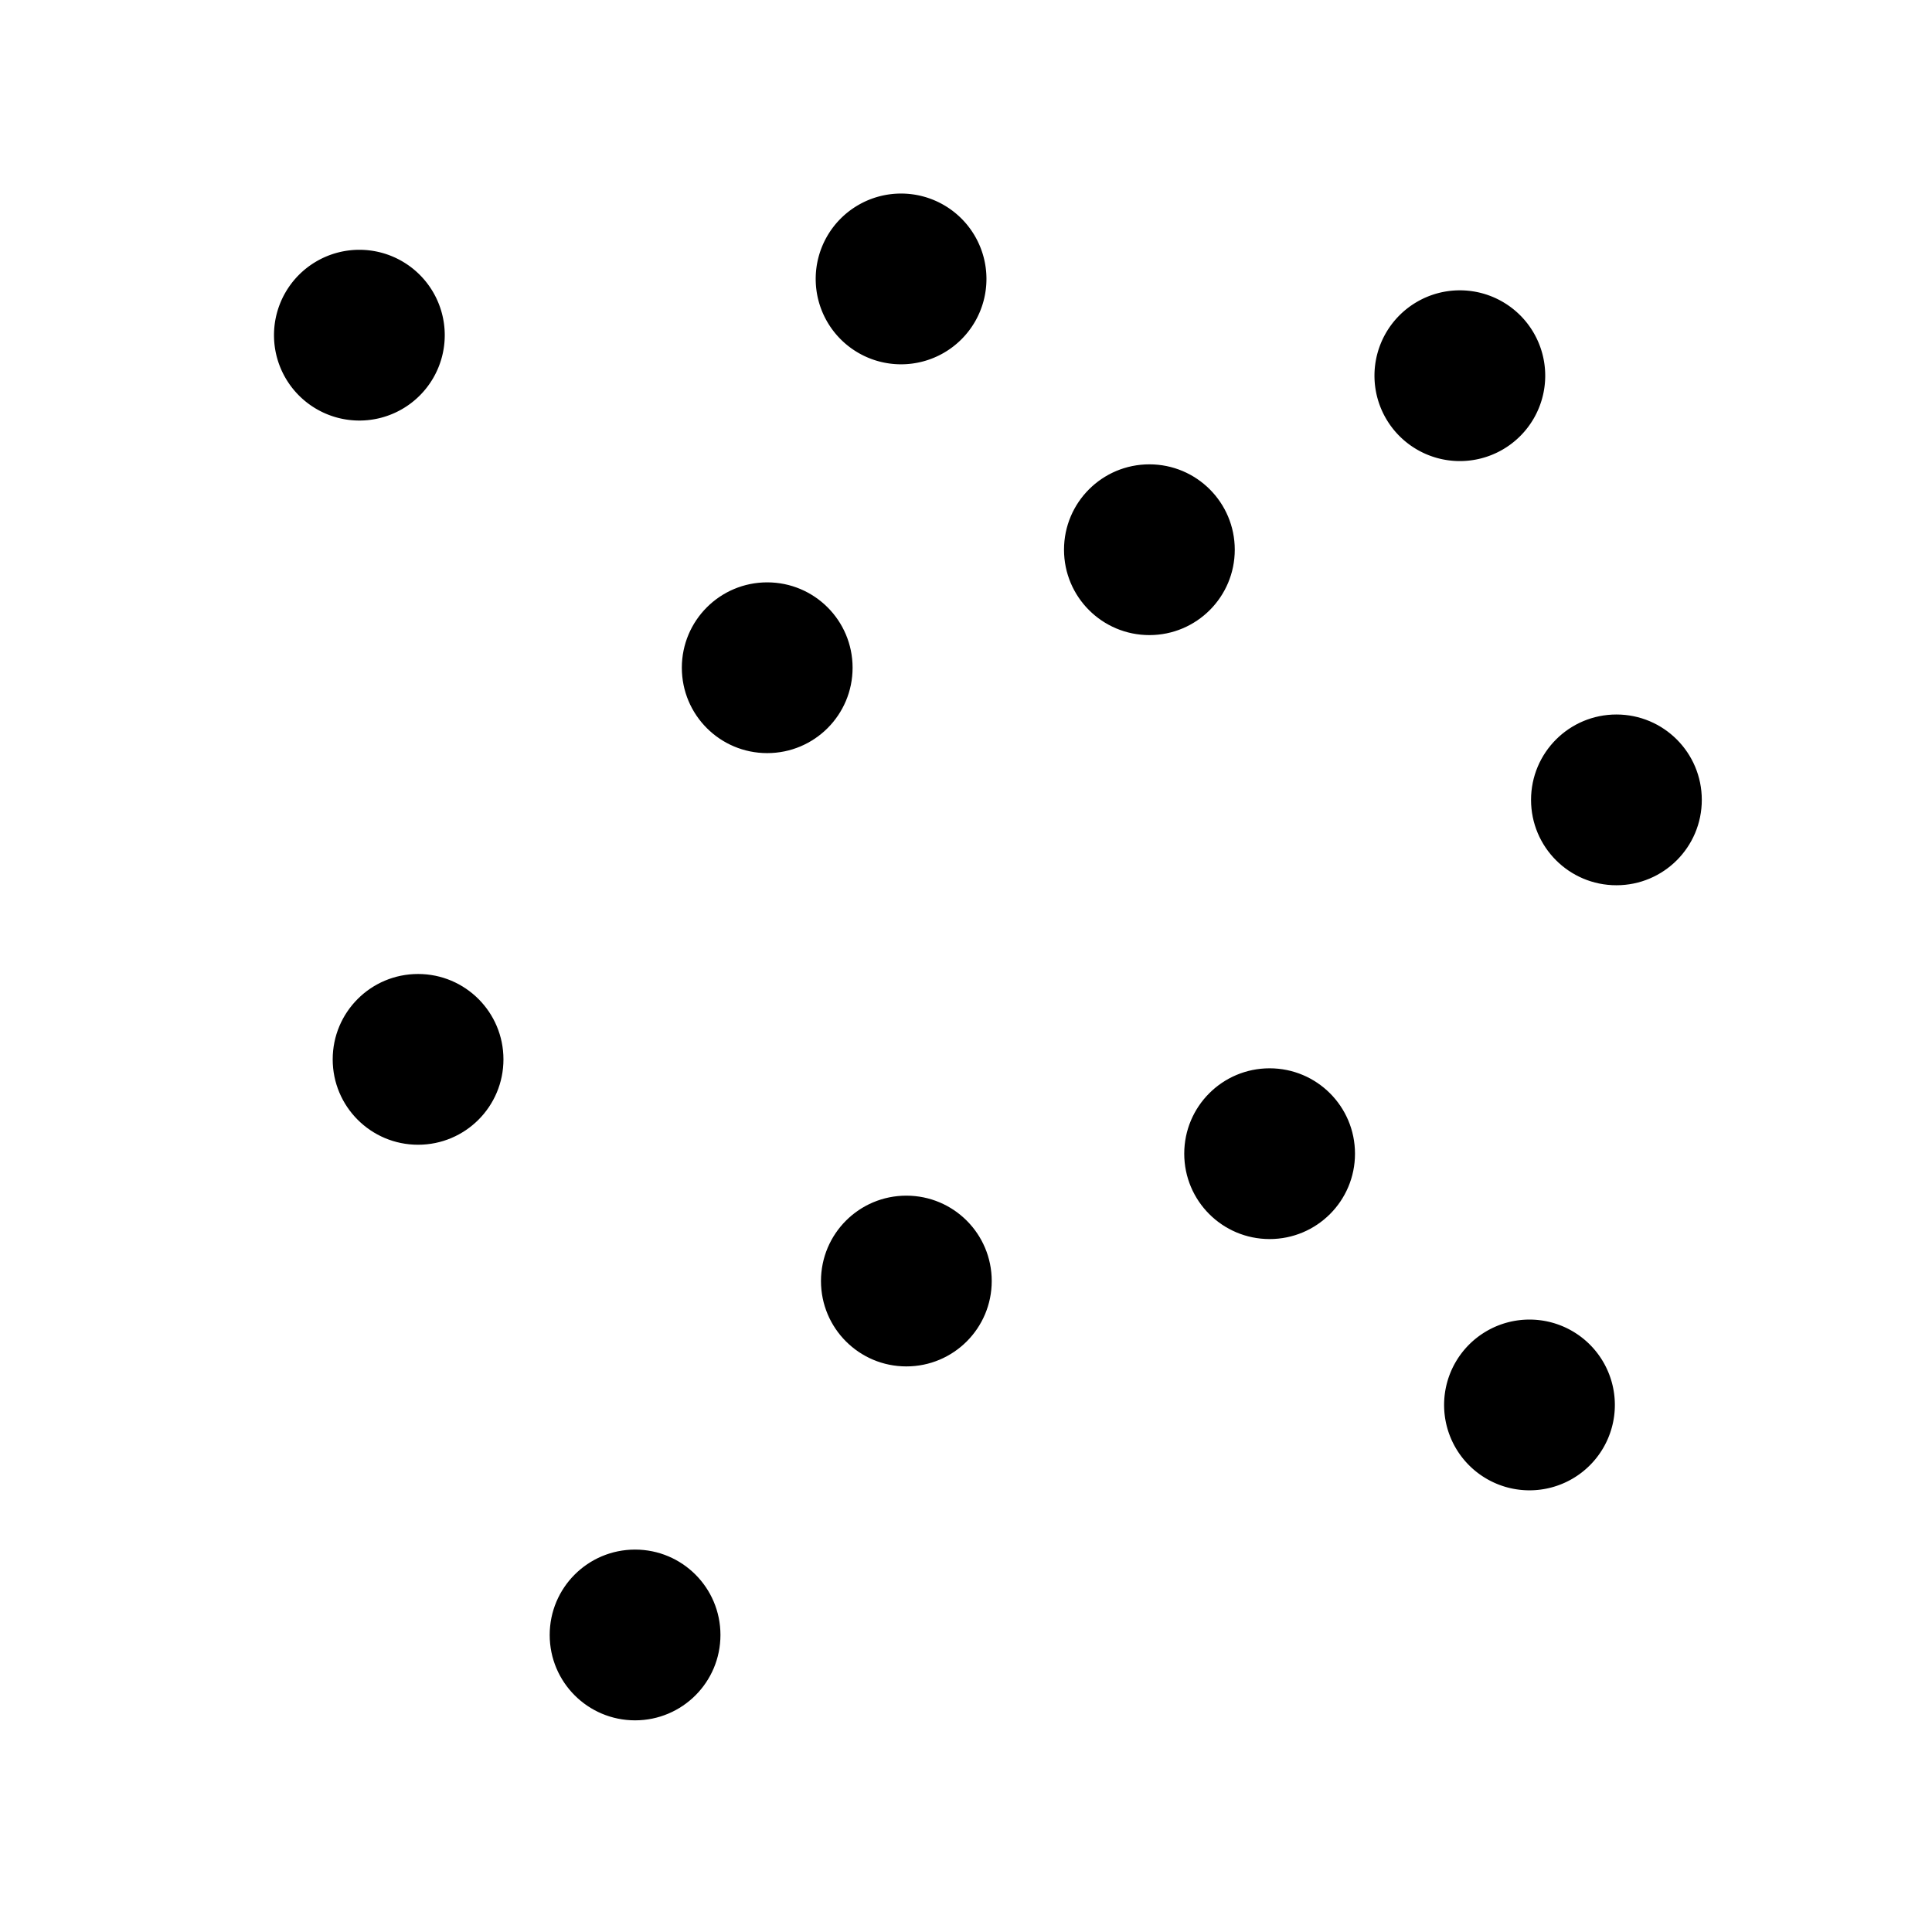 <?xml version="1.0" encoding="UTF-8" standalone="no"?>
<!-- Created with Inkscape (http://www.inkscape.org/) -->

<svg
   xmlns:dc="http://purl.org/dc/elements/1.1/"
   xmlns:cc="http://creativecommons.org/ns#"
   xmlns:rdf="http://www.w3.org/1999/02/22-rdf-syntax-ns#"
   xmlns:svg="http://www.w3.org/2000/svg"
   xmlns="http://www.w3.org/2000/svg"
   xmlns:sodipodi="http://sodipodi.sourceforge.net/DTD/sodipodi-0.dtd"
   xmlns:inkscape="http://www.inkscape.org/namespaces/inkscape"
   width="15.732"
   height="15.732"
   id="svg2"
   version="1.1"
   inkscape:version="0.48.4 r9939"
   sodipodi:docname="Phko.svg">
  <defs
     id="defs4" />
  <sodipodi:namedview
     id="base"
     pagecolor="#ffffff"
     bordercolor="#666666"
     borderopacity="1.0"
     inkscape:pageopacity="0.0"
     inkscape:pageshadow="2"
     inkscape:zoom="36.810962"
     inkscape:cx="1.3005246"
     inkscape:cy="7.53279"
     inkscape:document-units="px"
     inkscape:current-layer="layer1"
     showgrid="true"
     units="mm"
     inkscape:window-width="1856"
     inkscape:window-height="1058"
     inkscape:window-x="-8"
     inkscape:window-y="-8"
     inkscape:window-maximized="1"
     inkscape:snap-global="false">
    <inkscape:grid
       type="xygrid"
       id="grid3761"
       empspacing="5"
       visible="true"
       enabled="true"
       snapvisiblegridlinesonly="true"
       units="mm"
       spacingx="0.1mm"
       spacingy="0.1mm" />
  </sodipodi:namedview>
  <g
     inkscape:label="Layer 1"
     inkscape:groupmode="layer"
     id="layer1"
     transform="translate(0,-1036.63)">
    <path
       transform="matrix(0.534,0,0,0.534,4.012,1049.004)"
       d="m 3.208,1.825 c 0,0.414 -0.335,0.749 -0.749,0.749 -0.414,0 -0.749,-0.335 -0.749,-0.749 0,-0.414 0.335,-0.749 0.749,-0.749 0.414,0 0.749,0.335 0.749,0.749 z"
       sodipodi:ry="0.7491563"
       sodipodi:rx="0.7491563"
       sodipodi:cy="1.824868"
       sodipodi:cx="2.4587696"
       id="path2987"
       style="fill:#000000;fill-opacity:1;stroke:#000000;stroke-width:0.035;stroke-linecap:round;stroke-linejoin:miter;stroke-miterlimit:4;stroke-opacity:1;stroke-dasharray:none;stroke-dashoffset:0"
       sodipodi:type="arc" />
    <path
       sodipodi:type="arc"
       style="fill:#000000;fill-opacity:1;stroke:#000000;stroke-width:0.035;stroke-linecap:round;stroke-linejoin:miter;stroke-miterlimit:4;stroke-opacity:1;stroke-dasharray:none;stroke-dashoffset:0"
       id="path3763"
       sodipodi:cx="2.4587696"
       sodipodi:cy="1.824868"
       sodipodi:rx="0.7491563"
       sodipodi:ry="0.7491563"
       d="m 3.208,1.825 c 0,0.414 -0.335,0.749 -0.749,0.749 -0.414,0 -0.749,-0.335 -0.749,-0.749 0,-0.414 0.335,-0.749 0.749,-0.749 0.414,0 0.749,0.335 0.749,0.749 z"
       transform="matrix(0.534,0,0,0.534,2.028,1044.114)" />
    <path
       transform="matrix(0.534,0,0,0.534,5.961,1046.063)"
       d="m 3.208,1.825 c 0,0.414 -0.335,0.749 -0.749,0.749 -0.414,0 -0.749,-0.335 -0.749,-0.749 0,-0.414 0.335,-0.749 0.749,-0.749 0.414,0 0.749,0.335 0.749,0.749 z"
       sodipodi:ry="0.7491563"
       sodipodi:rx="0.7491563"
       sodipodi:cy="1.824868"
       sodipodi:cx="2.4587696"
       id="path3765"
       style="fill:#000000;fill-opacity:1;stroke:#000000;stroke-width:0.035;stroke-linecap:round;stroke-linejoin:miter;stroke-miterlimit:4;stroke-opacity:1;stroke-dasharray:none;stroke-dashoffset:0"
       sodipodi:type="arc" />
    <path
       sodipodi:type="arc"
       style="fill:#000000;fill-opacity:1;stroke:#000000;stroke-width:0.035;stroke-linecap:round;stroke-linejoin:miter;stroke-miterlimit:4;stroke-opacity:1;stroke-dasharray:none;stroke-dashoffset:0"
       id="path3767"
       sodipodi:cx="2.4587696"
       sodipodi:cy="1.824868"
       sodipodi:rx="0.7491563"
       sodipodi:ry="0.7491563"
       d="m 3.208,1.825 c 0,0.414 -0.335,0.749 -0.749,0.749 -0.414,0 -0.749,-0.335 -0.749,-0.749 0,-0.414 0.335,-0.749 0.749,-0.749 0.414,0 0.749,0.335 0.749,0.749 z"
       transform="matrix(0.534,0,0,0.534,8.938,1045.071)" />
    <path
       transform="matrix(0.534,0,0,0.534,5.005,1041.137)"
       d="m 3.208,1.825 c 0,0.414 -0.335,0.749 -0.749,0.749 -0.414,0 -0.749,-0.335 -0.749,-0.749 0,-0.414 0.335,-0.749 0.749,-0.749 0.414,0 0.749,0.335 0.749,0.749 z"
       sodipodi:ry="0.7491563"
       sodipodi:rx="0.7491563"
       sodipodi:cy="1.824868"
       sodipodi:cx="2.4587696"
       id="path3773"
       style="fill:#000000;fill-opacity:1;stroke:#000000;stroke-width:0.035;stroke-linecap:round;stroke-linejoin:miter;stroke-miterlimit:4;stroke-opacity:1;stroke-dasharray:none;stroke-dashoffset:0"
       sodipodi:type="arc" />
    <path
       sodipodi:type="arc"
       style="fill:#000000;fill-opacity:1;stroke:#000000;stroke-width:0.035;stroke-linecap:round;stroke-linejoin:miter;stroke-miterlimit:4;stroke-opacity:1;stroke-dasharray:none;stroke-dashoffset:0"
       id="path3775"
       sodipodi:cx="2.4587696"
       sodipodi:cy="1.824868"
       sodipodi:rx="0.7491563"
       sodipodi:ry="0.7491563"
       d="m 3.208,1.825 c 0,0.414 -0.335,0.749 -0.749,0.749 -0.414,0 -0.749,-0.335 -0.749,-0.749 0,-0.414 0.335,-0.749 0.749,-0.749 0.414,0 0.749,0.335 0.749,0.749 z"
       transform="matrix(0.534,0,0,0.534,7.945,1040.145)" />
    <path
       transform="matrix(0.534,0,0,0.534,11.879,1042.13)"
       d="m 3.208,1.825 c 0,0.414 -0.335,0.749 -0.749,0.749 -0.414,0 -0.749,-0.335 -0.749,-0.749 0,-0.414 0.335,-0.749 0.749,-0.749 0.414,0 0.749,0.335 0.749,0.749 z"
       sodipodi:ry="0.7491563"
       sodipodi:rx="0.7491563"
       sodipodi:cy="1.824868"
       sodipodi:cx="2.4587696"
       id="path3777"
       style="fill:#000000;fill-opacity:1;stroke:#000000;stroke-width:0.035;stroke-linecap:round;stroke-linejoin:miter;stroke-miterlimit:4;stroke-opacity:1;stroke-dasharray:none;stroke-dashoffset:0"
       sodipodi:type="arc" />
    <path
       transform="matrix(0.907,0,0,0.907,0.696,1037.704)"
       d="m 3.208,1.825 a 0.749,0.749 0 1 1 -1.498,0 0.749,0.749 0 1 1 1.498,0 z"
       sodipodi:ry="0.7491563"
       sodipodi:rx="0.7491563"
       sodipodi:cy="1.824868"
       sodipodi:cx="2.4587696"
       id="path3787"
       style="fill:#000000;fill-opacity:1;stroke:#000000;stroke-width:0.035;stroke-linecap:round;stroke-linejoin:miter;stroke-miterlimit:4;stroke-opacity:1;stroke-dasharray:none;stroke-dashoffset:0"
       sodipodi:type="arc" />
    <path
       sodipodi:type="arc"
       style="fill:#000000;fill-opacity:1;stroke:#000000;stroke-width:0.035;stroke-linecap:round;stroke-linejoin:miter;stroke-miterlimit:4;stroke-opacity:1;stroke-dasharray:none;stroke-dashoffset:0"
       id="path3789"
       sodipodi:cx="2.4587696"
       sodipodi:cy="1.824868"
       sodipodi:rx="0.7491563"
       sodipodi:ry="0.7491563"
       d="m 3.208,1.825 a 0.749,0.749 0 1 1 -1.498,0 0.749,0.749 0 1 1 1.498,0 z"
       transform="matrix(0.907,0,0,0.907,5.107,1037.246)" />
    <path
       transform="matrix(0.907,0,0,0.907,9.657,1038.034)"
       d="m 3.208,1.825 a 0.749,0.749 0 1 1 -1.498,0 0.749,0.749 0 1 1 1.498,0 z"
       sodipodi:ry="0.7491563"
       sodipodi:rx="0.7491563"
       sodipodi:cy="1.824868"
       sodipodi:cx="2.4587696"
       id="path3791"
       style="fill:#000000;fill-opacity:1;stroke:#000000;stroke-width:0.035;stroke-linecap:round;stroke-linejoin:miter;stroke-miterlimit:4;stroke-opacity:1;stroke-dasharray:none;stroke-dashoffset:0"
       sodipodi:type="arc" />
    <path
       sodipodi:type="arc"
       style="fill:#000000;fill-opacity:1;stroke:#000000;stroke-width:0.035;stroke-linecap:round;stroke-linejoin:miter;stroke-miterlimit:4;stroke-opacity:1;stroke-dasharray:none;stroke-dashoffset:0"
       id="path3793"
       sodipodi:cx="2.4587696"
       sodipodi:cy="1.824868"
       sodipodi:rx="0.7491563"
       sodipodi:ry="0.7491563"
       d="m 3.208,1.825 c 0,0.414 -0.335,0.749 -0.749,0.749 -0.414,0 -0.749,-0.335 -0.749,-0.749 0,-0.414 0.335,-0.749 0.749,-0.749 0.414,0 0.749,0.335 0.749,0.749 z"
       transform="matrix(0.907,0,0,0.907,7.129,1039.451)" />
    <path
       transform="matrix(0.907,0,0,0.907,4.017,1040.412)"
       d="m 3.208,1.825 c 0,0.414 -0.335,0.749 -0.749,0.749 -0.414,0 -0.749,-0.335 -0.749,-0.749 0,-0.414 0.335,-0.749 0.749,-0.749 0.414,0 0.749,0.335 0.749,0.749 z"
       sodipodi:ry="0.7491563"
       sodipodi:rx="0.7491563"
       sodipodi:cy="1.824868"
       sodipodi:cx="2.4587696"
       id="path3795"
       style="fill:#000000;fill-opacity:1;stroke:#000000;stroke-width:0.035;stroke-linecap:round;stroke-linejoin:miter;stroke-miterlimit:4;stroke-opacity:1;stroke-dasharray:none;stroke-dashoffset:0"
       sodipodi:type="arc" />
    <path
       transform="matrix(0.907,0,0,0.907,1.174,1043.601)"
       d="m 3.208,1.825 c 0,0.414 -0.335,0.749 -0.749,0.749 -0.414,0 -0.749,-0.335 -0.749,-0.749 0,-0.414 0.335,-0.749 0.749,-0.749 0.414,0 0.749,0.335 0.749,0.749 z"
       sodipodi:ry="0.7491563"
       sodipodi:rx="0.7491563"
       sodipodi:cy="1.824868"
       sodipodi:cx="2.4587696"
       id="path3799"
       style="fill:#000000;fill-opacity:1;stroke:#000000;stroke-width:0.035;stroke-linecap:round;stroke-linejoin:miter;stroke-miterlimit:4;stroke-opacity:1;stroke-dasharray:none;stroke-dashoffset:0"
       sodipodi:type="arc" />
    <path
       sodipodi:type="arc"
       style="fill:#000000;fill-opacity:1;stroke:#000000;stroke-width:0.035;stroke-linecap:round;stroke-linejoin:miter;stroke-miterlimit:4;stroke-opacity:1;stroke-dasharray:none;stroke-dashoffset:0"
       id="path3801"
       sodipodi:cx="2.4587696"
       sodipodi:cy="1.824868"
       sodipodi:rx="0.7491563"
       sodipodi:ry="0.7491563"
       d="m 3.208,1.825 c 0,0.414 -0.335,0.749 -0.749,0.749 -0.414,0 -0.749,-0.335 -0.749,-0.749 0,-0.414 0.335,-0.749 0.749,-0.749 0.414,0 0.749,0.335 0.749,0.749 z"
       transform="matrix(0.907,0,0,0.907,5.15,1045.406)" />
    <path
       transform="matrix(0.907,0,0,0.907,8.108,1044.369)"
       d="m 3.208,1.825 c 0,0.414 -0.335,0.749 -0.749,0.749 -0.414,0 -0.749,-0.335 -0.749,-0.749 0,-0.414 0.335,-0.749 0.749,-0.749 0.414,0 0.749,0.335 0.749,0.749 z"
       sodipodi:ry="0.7491563"
       sodipodi:rx="0.7491563"
       sodipodi:cy="1.824868"
       sodipodi:cx="2.4587696"
       id="path3803"
       style="fill:#000000;fill-opacity:1;stroke:#000000;stroke-width:0.035;stroke-linecap:round;stroke-linejoin:miter;stroke-miterlimit:4;stroke-opacity:1;stroke-dasharray:none;stroke-dashoffset:0"
       sodipodi:type="arc" />
    <path
       sodipodi:type="arc"
       style="fill:#000000;fill-opacity:1;stroke:#000000;stroke-width:0.035;stroke-linecap:round;stroke-linejoin:miter;stroke-miterlimit:4;stroke-opacity:1;stroke-dasharray:none;stroke-dashoffset:0"
       id="path3805"
       sodipodi:cx="2.4587696"
       sodipodi:cy="1.824868"
       sodipodi:rx="0.7491563"
       sodipodi:ry="0.7491563"
       d="m 3.208,1.825 c 0,0.414 -0.335,0.749 -0.749,0.749 -0.414,0 -0.749,-0.335 -0.749,-0.749 0,-0.414 0.335,-0.749 0.749,-0.749 0.414,0 0.749,0.335 0.749,0.749 z"
       transform="matrix(0.907,0,0,0.907,10.932,1041.488)" />
    <path
       transform="matrix(0.907,0,0,0.907,10.224,1046.415)"
       d="m 3.208,1.825 a 0.749,0.749 0 1 1 -1.498,0 0.749,0.749 0 1 1 1.498,0 z"
       sodipodi:ry="0.7491563"
       sodipodi:rx="0.7491563"
       sodipodi:cy="1.824868"
       sodipodi:cx="2.4587696"
       id="path3811"
       style="fill:#000000;fill-opacity:1;stroke:#000000;stroke-width:0.035;stroke-linecap:round;stroke-linejoin:miter;stroke-miterlimit:4;stroke-opacity:1;stroke-dasharray:none;stroke-dashoffset:0"
       sodipodi:type="arc" />
    <path
       sodipodi:type="arc"
       style="fill:#000000;fill-opacity:1;stroke:#000000;stroke-width:0.035;stroke-linecap:round;stroke-linejoin:miter;stroke-miterlimit:4;stroke-opacity:1;stroke-dasharray:none;stroke-dashoffset:0"
       id="path3813"
       sodipodi:cx="2.4587696"
       sodipodi:cy="1.824868"
       sodipodi:rx="0.7491563"
       sodipodi:ry="0.7491563"
       d="m 3.208,1.825 c 0,0.414 -0.335,0.749 -0.749,0.749 -0.414,0 -0.749,-0.335 -0.749,-0.749 0,-0.414 0.335,-0.749 0.749,-0.749 0.414,0 0.749,0.335 0.749,0.749 z"
       transform="matrix(0.907,0,0,0.907,2.941,1048.288)" />
  </g>
</svg>
